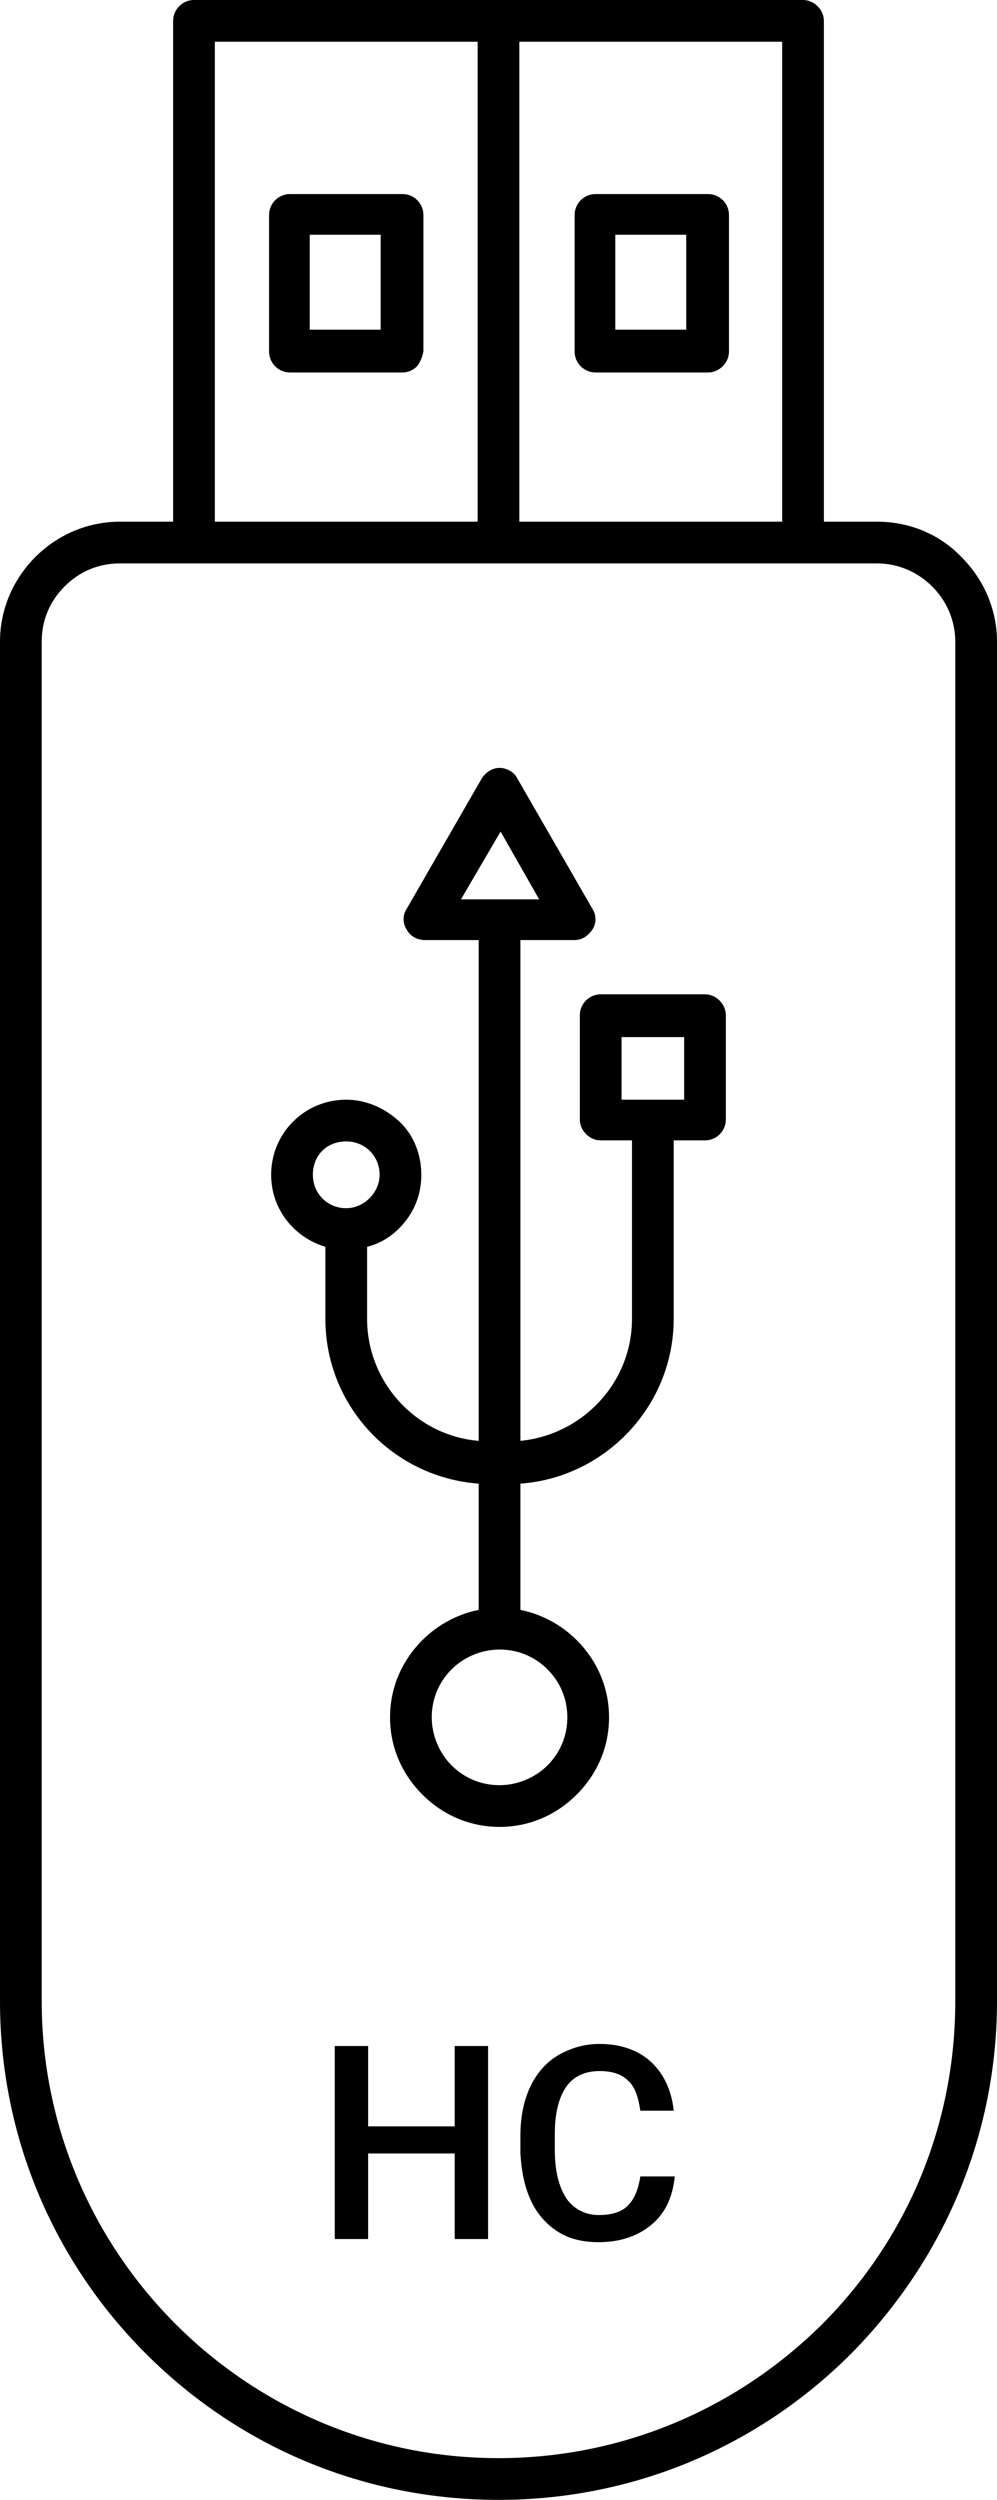 <?xml version="1.0" encoding="utf-8"?>
<!-- Generator: Adobe Illustrator 24.0.2, SVG Export Plug-In . SVG Version: 6.00 Build 0)  -->
<svg version="1.1" id="Capa_1" xmlns="http://www.w3.org/2000/svg" xmlns:xlink="http://www.w3.org/1999/xlink" x="0px" y="0px"
	 viewBox="0 0 95.6 239.6" style="enable-background:new 0 0 95.6 239.6;" xml:space="preserve">
<style type="text/css">
	.st0{enable-background:new    ;}
</style>
<g>
	<path d="M81.6,225.6c-9,9-21,14-33.8,14l0,0c-12.8,0-24.8-5-33.8-14s-14-21-14-33.8V61.5C0,55.2,5.2,50,11.5,50h5.1V2
		c0-1.1,0.9-2,2-2H77c0.5,0,1,0.2,1.4,0.6S79,1.5,79,2v48h5.1c3.1,0,6,1.2,8.1,3.4c2.2,2.2,3.4,5.1,3.4,8.1v130.3
		C95.6,204.5,90.6,216.5,81.6,225.6z M6.2,56.2C4.8,57.6,4,59.4,4,61.5v130.3c0,24.1,19.6,43.8,43.8,43.8l0,0
		c11.7,0,22.7-4.6,31-12.8c8.3-8.3,12.8-19.3,12.8-31V61.5c0-4.1-3.4-7.5-7.5-7.5H77l0,0H11.5C9.4,54,7.6,54.8,6.2,56.2z M49.8,50
		H75V4H49.8V50z M20.6,50h25.2V4H20.6V50z M55.3,172c-2,2-4.6,3.1-7.4,3.1s-5.4-1.1-7.4-3.1s-3.1-4.6-3.1-7.4s1.1-5.4,3.1-7.4
		c1.5-1.5,3.4-2.5,5.4-2.9v-12.1c-8.2-0.6-14.7-7.4-14.7-15.8v-6.9c-3-0.9-5.2-3.6-5.2-6.9c0-4,3.2-7.2,7.2-7.2l0,0
		c1.9,0,3.7,0.8,5.1,2.1s2.1,3.2,2.1,5.1s-0.7,3.7-2.1,5.1c-0.9,0.9-1.9,1.5-3.1,1.8v6.9c0,6.1,4.7,11.2,10.7,11.7v-48h-5.2
		c-0.7,0-1.4-0.4-1.7-1c-0.4-0.6-0.4-1.4,0-2l7.2-12.5c0.4-0.6,1-1,1.7-1s1.4,0.4,1.7,1l7.2,12.5c0.4,0.6,0.4,1.4,0,2s-1,1-1.7,1
		h-5.2v48c6-0.6,10.7-5.6,10.7-11.7v-17.1h-3c-0.5,0-1-0.2-1.4-0.6s-0.6-0.9-0.6-1.4v-10c0-1.1,0.9-2,2-2h10c0.5,0,1,0.2,1.4,0.6
		s0.6,0.9,0.6,1.4v10c0,1.1-0.9,2-2,2h-3v17.1c0,8.3-6.5,15.2-14.7,15.8v12.1c2,0.4,3.9,1.4,5.4,2.9c2,2,3.1,4.6,3.1,7.4
		C58.4,167.4,57.3,170,55.3,172z M43.3,160c-1.2,1.2-1.9,2.8-1.9,4.6c0,1.7,0.7,3.4,1.9,4.6c1.2,1.2,2.8,1.9,4.6,1.9
		c1.7,0,3.4-0.7,4.6-1.9c1.2-1.2,1.9-2.8,1.9-4.6s-0.7-3.4-1.9-4.6c-1.2-1.2-2.8-1.9-4.6-1.9l0,0C46.2,158.1,44.5,158.8,43.3,160z
		 M59.6,105.4h6v-6h-6V105.4z M30.9,110.3c-0.6,0.6-0.9,1.4-0.9,2.3c0,1.8,1.4,3.2,3.2,3.2c1.7,0,3.2-1.5,3.2-3.2
		c0-1.8-1.4-3.2-3.2-3.2C32.3,109.4,31.5,109.7,30.9,110.3z M44.2,86.2h7.5L48,79.7L44.2,86.2z M69.3,35.1L69.3,35.1
		c-0.4,0.4-0.9,0.6-1.4,0.6H57.1c-1.1,0-2-0.9-2-2V20.6c0-1.1,0.9-2,2-2h10.8c1.1,0,2,0.9,2,2v13.1C69.9,34.2,69.7,34.7,69.3,35.1z
		 M59,31.6h6.8v-9.1H59V31.6z M40,35.1c-0.4,0.4-0.9,0.6-1.4,0.6H27.8c-1.1,0-2-0.9-2-2V20.6c0-1.1,0.9-2,2-2h10.8c1.1,0,2,0.9,2,2
		v13.1C40.5,34.2,40.3,34.7,40,35.1z M29.7,31.6h6.8v-9.1h-6.8V31.6z"/>
	<g class="st0">
		<path d="M46.8,214.6h-3.2v-8.2h-8.3v8.2h-3.2v-18.5h3.2v7.7h8.3v-7.7h3.2V214.6z"/>
		<path d="M64.7,208.6c-0.2,2-0.9,3.5-2.2,4.6s-3,1.7-5.1,1.7c-1.5,0-2.8-0.3-3.9-1c-1.1-0.7-2-1.7-2.6-3s-0.9-2.8-1-4.5v-1.7
			c0-1.7,0.3-3.3,0.9-4.6c0.6-1.3,1.5-2.4,2.7-3.1s2.5-1.1,4-1.1c2,0,3.7,0.6,4.9,1.7c1.2,1.1,2,2.7,2.2,4.7h-3.2
			c-0.2-1.3-0.5-2.3-1.2-2.9c-0.6-0.6-1.5-0.9-2.7-0.9c-1.4,0-2.5,0.5-3.2,1.5s-1.1,2.5-1.1,4.5v1.6c0,2,0.4,3.5,1.1,4.6
			c0.7,1,1.8,1.6,3.1,1.6s2.2-0.3,2.8-0.9s1-1.5,1.2-2.8L64.7,208.6L64.7,208.6z"/>
	</g>
</g>
</svg>
